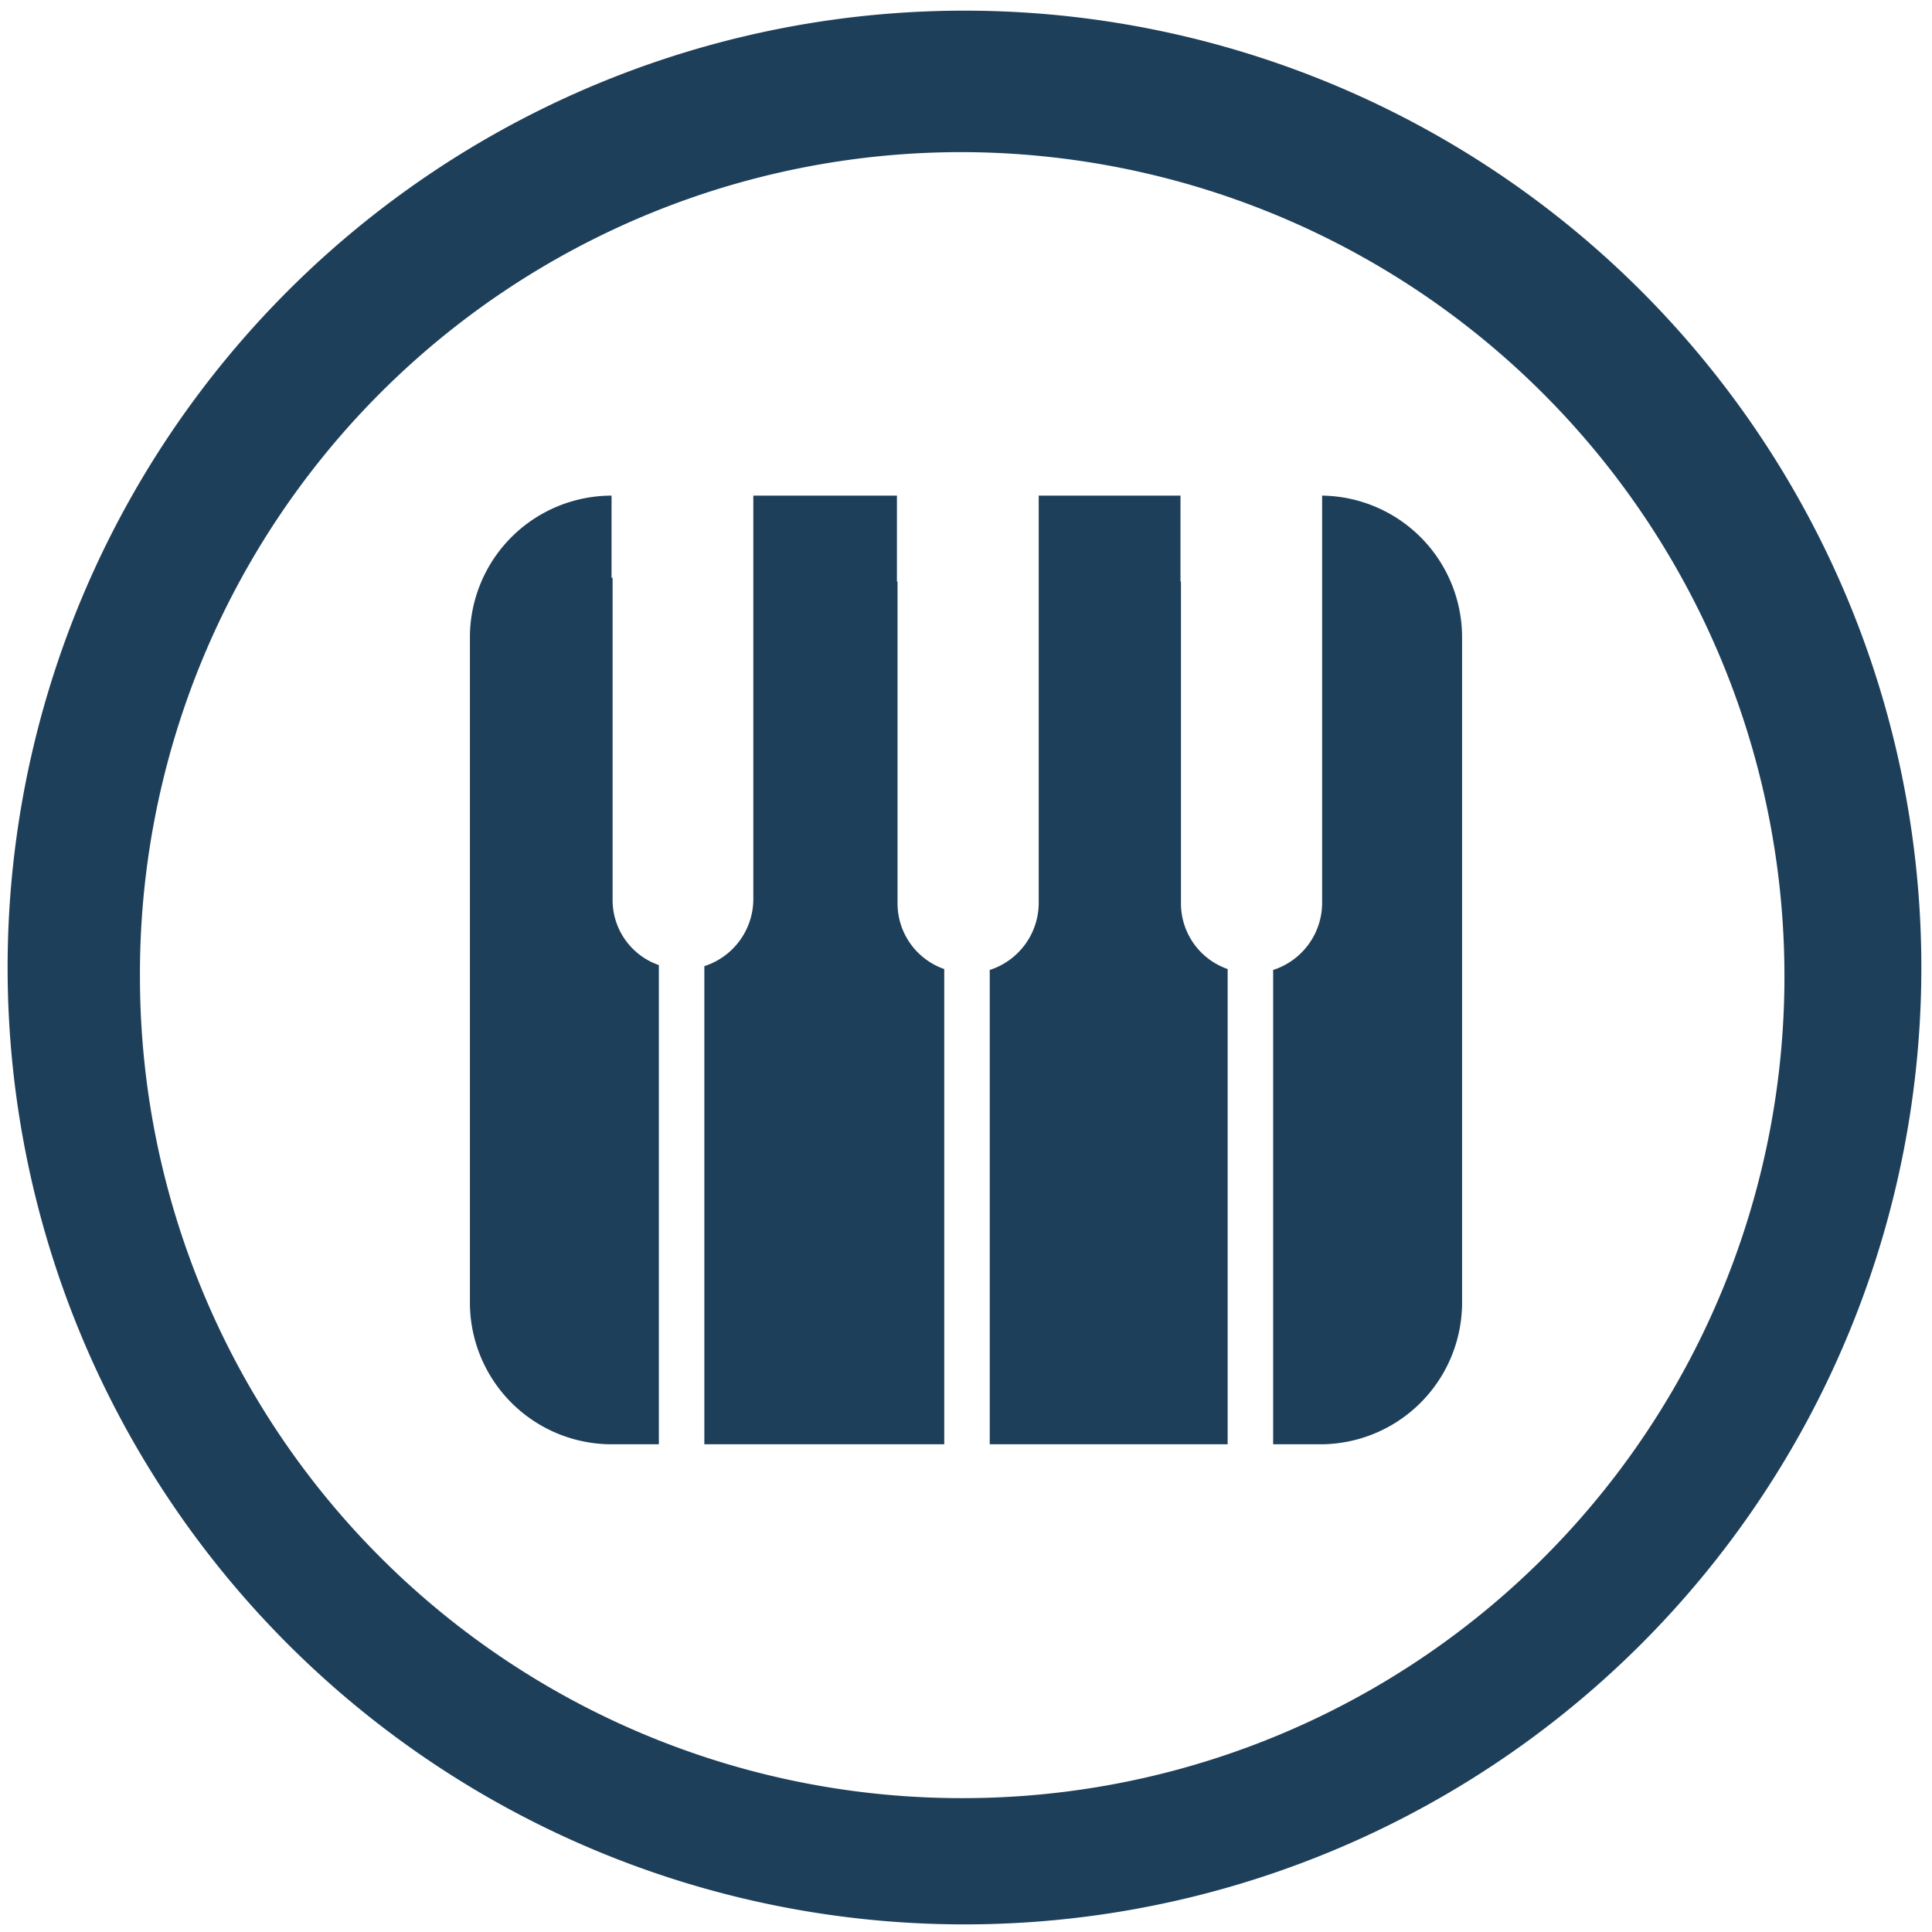 <?xml version="1.0" encoding="UTF-8" standalone="no"?>
<svg
   xmlns:dc="http://purl.org/dc/elements/1.1/"
   xmlns:cc="http://creativecommons.org/ns#"
   xmlns:rdf="http://www.w3.org/1999/02/22-rdf-syntax-ns#"
   xmlns:svg="http://www.w3.org/2000/svg"
   xmlns="http://www.w3.org/2000/svg"
   xmlns:sodipodi="http://sodipodi.sourceforge.net/DTD/sodipodi-0.dtd"
   xmlns:inkscape="http://www.inkscape.org/namespaces/inkscape"
   width="48"
   height="48"
   viewBox="0 0 12.7 12.7"
   version="1.1"
   id="svg4"
   sodipodi:docname="timidity.svg"
   inkscape:version="0.92.4 (5da689c313, 2019-01-14)">
  <defs
     id="defs8" />
  <sodipodi:namedview
     pagecolor="#ffffff"
     bordercolor="#666666"
     borderopacity="1"
     objecttolerance="10"
     gridtolerance="10"
     guidetolerance="10"
     inkscape:pageopacity="0"
     inkscape:pageshadow="2"
     inkscape:window-width="1112"
     inkscape:window-height="480"
     id="namedview6"
     showgrid="false"
     inkscape:zoom="4.9166667"
     inkscape:cx="2.1355932"
     inkscape:cy="24"
     inkscape:window-x="0"
     inkscape:window-y="25"
     inkscape:window-maximized="0"
     inkscape:current-layer="svg4" />
  <path
     d="m 6.34,0.07 a 6.29,6.29 0 0 0 0,12.58 6.29,6.29 0 0 0 0,-12.58 z M 6.32,1 A 5.417,5.417 0 0 1 11.73,6.41 5.4,5.4 0 0 1 6.33,11.82 5.4,5.4 0 0 1 0.92,6.42 5.4,5.4 0 0 1 6.32,1 Z M 4.02,3.258 A 0.932,0.932 0 0 0 3.089,4.193 V 8.559 A 0.932,0.932 0 0 0 4.027,9.494 H 4.331 V 6.344 A 0.452,0.452 0 0 1 4.027,5.91 V 3.798 H 4.02 Z m 0.932,0 V 5.913 A 0.464,0.464 0 0 1 4.63,6.351 V 9.494 H 6.207 V 6.37 A 0.457,0.457 0 0 1 5.9,5.935 V 3.823 H 5.896 V 3.258 Z m 1.876,0 v 2.68 A 0.464,0.464 0 0 1 6.506,6.376 V 9.494 H 8.07 V 6.37 A 0.457,0.457 0 0 1 7.763,5.935 V 3.823 H 7.76 V 3.258 Z m 1.863,0 v 2.68 A 0.464,0.464 0 0 1 8.369,6.376 V 9.494 H 8.673 A 0.932,0.932 0 0 0 9.611,8.559 V 4.193 A 0.932,0.932 0 0 0 8.691,3.258 Z"
     id="path2"
     inkscape:connector-curvature="0"
     style="fill:#1e3f5a" />
</svg>
